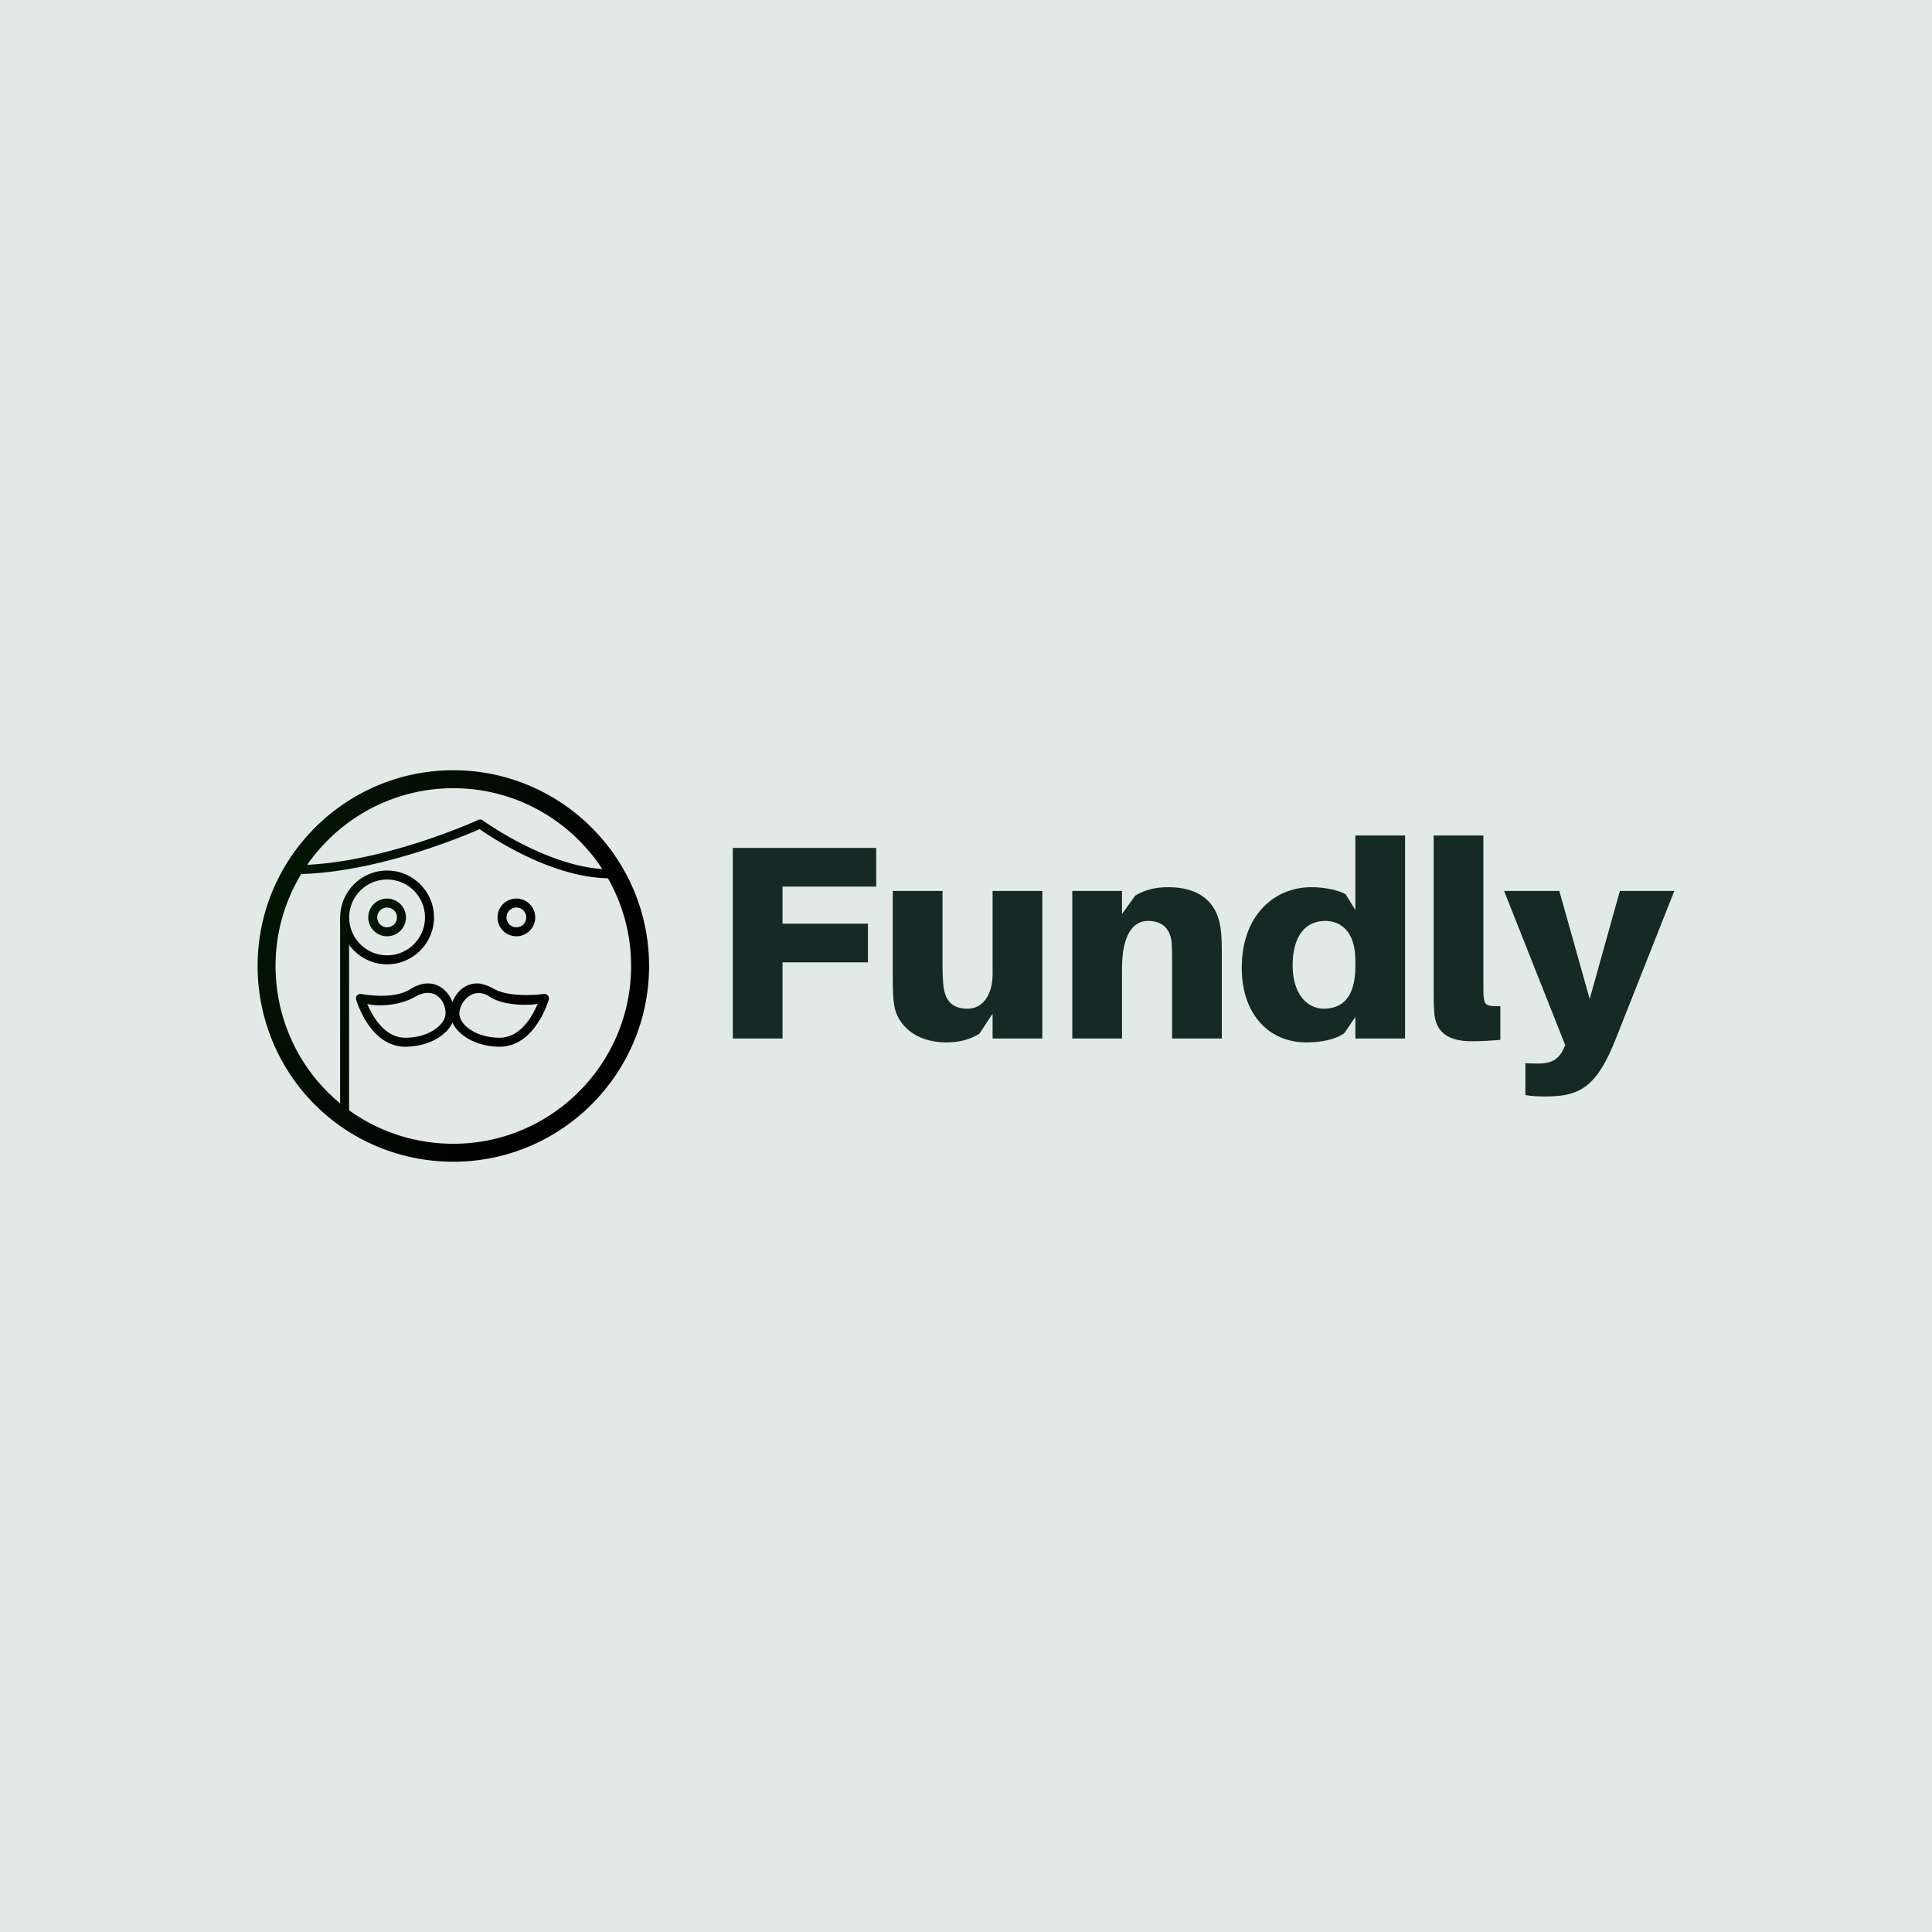<svg data-v-fde0c5aa="" xmlns="http://www.w3.org/2000/svg" viewBox="0 0 300 300" class="iconLeft"><!----><defs data-v-fde0c5aa=""><!----></defs><rect data-v-fde0c5aa="" fill="#E1EAE7" x="0" y="0" width="300px" height="300px" class="logo-background-square"></rect><defs data-v-fde0c5aa=""><!----></defs><g data-v-fde0c5aa="" id="e49a3bf3-1669-464e-b856-24bb338443e8" fill="#152925" transform="matrix(3.063,0,0,3.063,110.36,119.658)"><path d="M3.64 5.88L8.39 5.88L8.39 3.92L1.12 3.92L1.12 13.58L3.64 13.58L3.64 9.72L7.97 9.72L7.97 7.76L3.64 7.76ZM16.81 6.10L14.29 6.10L14.29 10.33C14.29 11.33 13.82 12.07 13.02 12.07C12.22 12.07 11.89 11.65 11.80 10.93C11.76 10.56 11.75 10.15 11.75 9.91L11.75 6.10L9.23 6.10L9.23 10.47C9.23 11.07 9.24 11.51 9.30 11.89C9.46 12.91 10.40 13.78 11.94 13.78C12.63 13.78 13.16 13.62 13.62 13.34L14.29 12.32L14.29 13.58L16.81 13.58ZM25.84 7.94C25.65 6.64 24.74 5.91 23.20 5.91C22.51 5.91 21.98 6.06 21.52 6.34L20.85 7.27L20.85 6.10L18.33 6.10L18.33 13.58L20.85 13.58L20.85 10.05C20.85 8.36 21.39 7.62 22.16 7.62C22.92 7.62 23.31 8.04 23.37 8.75C23.39 9.13 23.39 9.53 23.39 9.77L23.39 13.58L25.91 13.58L25.91 9.35C25.91 8.75 25.90 8.32 25.84 7.94ZM35.20 3.29L32.68 3.29L32.68 7.07L32.19 6.27C31.81 6.05 31.08 5.91 30.46 5.91C28.55 5.91 26.92 7.35 26.92 10.01C26.92 12.22 28.18 13.78 30.21 13.78C30.97 13.78 31.70 13.62 32.12 13.31L32.68 12.49L32.68 13.58L35.20 13.58ZM31.08 12.07C30.20 12.07 29.50 11.28 29.50 9.88C29.50 8.36 30.17 7.62 31.15 7.62C31.91 7.62 32.68 8.12 32.68 9.62L32.68 9.94C32.68 11.51 32.00 12.07 31.08 12.07ZM39.17 3.29L36.65 3.29L36.65 10.93C36.65 11.49 36.65 11.87 36.68 12.26C36.74 13.26 37.39 13.72 38.56 13.72C39.12 13.72 39.56 13.69 40.03 13.65L40.03 11.94C39.37 11.97 39.24 11.87 39.20 11.58C39.17 11.40 39.17 11.24 39.17 10.89ZM48.85 6.10L46.09 6.10L44.56 11.58L43.02 6.10L40.22 6.10L43.32 13.92L43.22 14.13C42.98 14.66 42.57 14.85 41.99 14.85C41.73 14.85 41.51 14.85 41.30 14.83L41.30 16.45C41.66 16.51 41.96 16.52 42.36 16.52C44.14 16.52 44.95 15.95 45.89 13.58Z"></path></g><defs data-v-fde0c5aa=""><linearGradient data-v-fde0c5aa="" gradientTransform="rotate(25)" id="d2e6c451-ca48-45a0-abb5-661995076411" x1="0%" y1="0%" x2="100%" y2="0%"><stop data-v-fde0c5aa="" offset="0%" stop-color="#041804" stop-opacity="1"></stop><stop data-v-fde0c5aa="" offset="100%" stop-opacity="1"></stop></linearGradient></defs><g data-v-fde0c5aa="" id="916db4c8-ff98-46de-85c2-3b0cf8a85029" stroke="none" fill="url(#d2e6c451-ca48-45a0-abb5-661995076411)" transform="matrix(0.697,0,0,0.697,35.543,115.148)"><path d="M50 93.606c-20.291 0-37.736-13.768-42.424-33.48A43.796 43.796 0 016.394 50C6.394 25.955 25.955 6.394 50 6.394S93.606 25.955 93.606 50 74.045 93.606 50 93.606zm0-83.212c-21.839 0-39.606 17.768-39.606 39.606 0 3.109.361 6.204 1.073 9.2C15.725 77.103 31.57 89.606 50 89.606c21.839 0 39.606-17.768 39.606-39.606S71.839 10.394 50 10.394z"></path><path d="M35.242 43.381c-2.316 0-4.2-1.885-4.2-4.201s1.884-4.2 4.2-4.2 4.2 1.884 4.2 4.2-1.883 4.201-4.2 4.201zm0-6.402c-1.213 0-2.2.987-2.2 2.2 0 1.214.987 2.201 2.2 2.201s2.2-.987 2.2-2.201c0-1.212-.987-2.2-2.2-2.2zM64.047 43.381c-2.316 0-4.201-1.885-4.201-4.201s1.885-4.2 4.201-4.2 4.2 1.884 4.2 4.2-1.884 4.201-4.2 4.201zm0-6.402a2.203 2.203 0 00-2.201 2.2c0 1.214.987 2.201 2.201 2.201 1.213 0 2.2-.987 2.2-2.201 0-1.212-.987-2.2-2.2-2.2zM60.327 67.984c-5.949 0-10.976-3.43-10.976-7.488 0-3.193 2.385-6.613 5.935-6.613 1.291 0 2.548.565 3.954 1.311 3.801 2.015 10.864 1.047 10.885 1.043.336-.062.689.058.921.315.231.257.313.616.217.948-.125.429-3.143 10.484-10.936 10.484zm-8.975-7.488c-.068 2.595 3.687 5.488 8.976 5.488 4.693 0 7.387-4.983 8.464-7.553-1.416.318-7.437.582-10.645-1.563-3.73-2.493-6.73 1.132-6.795 3.628z"></path><path d="M39.287 67.984c-7.793 0-10.811-10.056-10.936-10.484a.998.998 0 011.139-1.263c.02.004 7.051 1.389 10.884-1.043 1.344-.853 2.663-1.311 3.954-1.311 3.55 0 5.935 3.42 5.935 6.613 0 4.059-5.027 7.488-10.976 7.488zm-8.464-9.552c1.077 2.569 3.771 7.553 8.464 7.553 5.289 0 8.976-2.893 8.976-5.488 0-2.913-2.57-6.079-6.795-3.627-3.99 2.315-9.343 2.047-10.645 1.562zM25.777 84.426a1 1 0 01-1-1V39.417a1 1 0 112 0v44.009a1 1 0 01-1 1zM84.886 30.458c-12.746.001-26.296-9.025-29.033-10.944-3.548 1.566-24.069 10.222-42.049 10.016a1 1 0 01-.987-1.013 1.006 1.006 0 011.013-.987c.229.003.458.005.688.005 19.059 0 40.809-9.974 41.029-10.075a1 1 0 011.011.101c.151.111 15.036 10.896 28.339 10.896.241 0 .479-.003.719-.011.57.02 1.014.417 1.03.97a1 1 0 01-.97 1.03c-.263.008-.528.012-.79.012z"></path><path d="M35.242 49.631c-5.763 0-10.45-4.688-10.45-10.451s4.688-10.45 10.45-10.45 10.45 4.688 10.45 10.45-4.687 10.451-10.45 10.451zm0-18.902c-4.659 0-8.45 3.791-8.45 8.45 0 4.66 3.791 8.451 8.45 8.451s8.45-3.791 8.45-8.451c0-4.658-3.791-8.45-8.45-8.45z"></path></g><!----></svg>